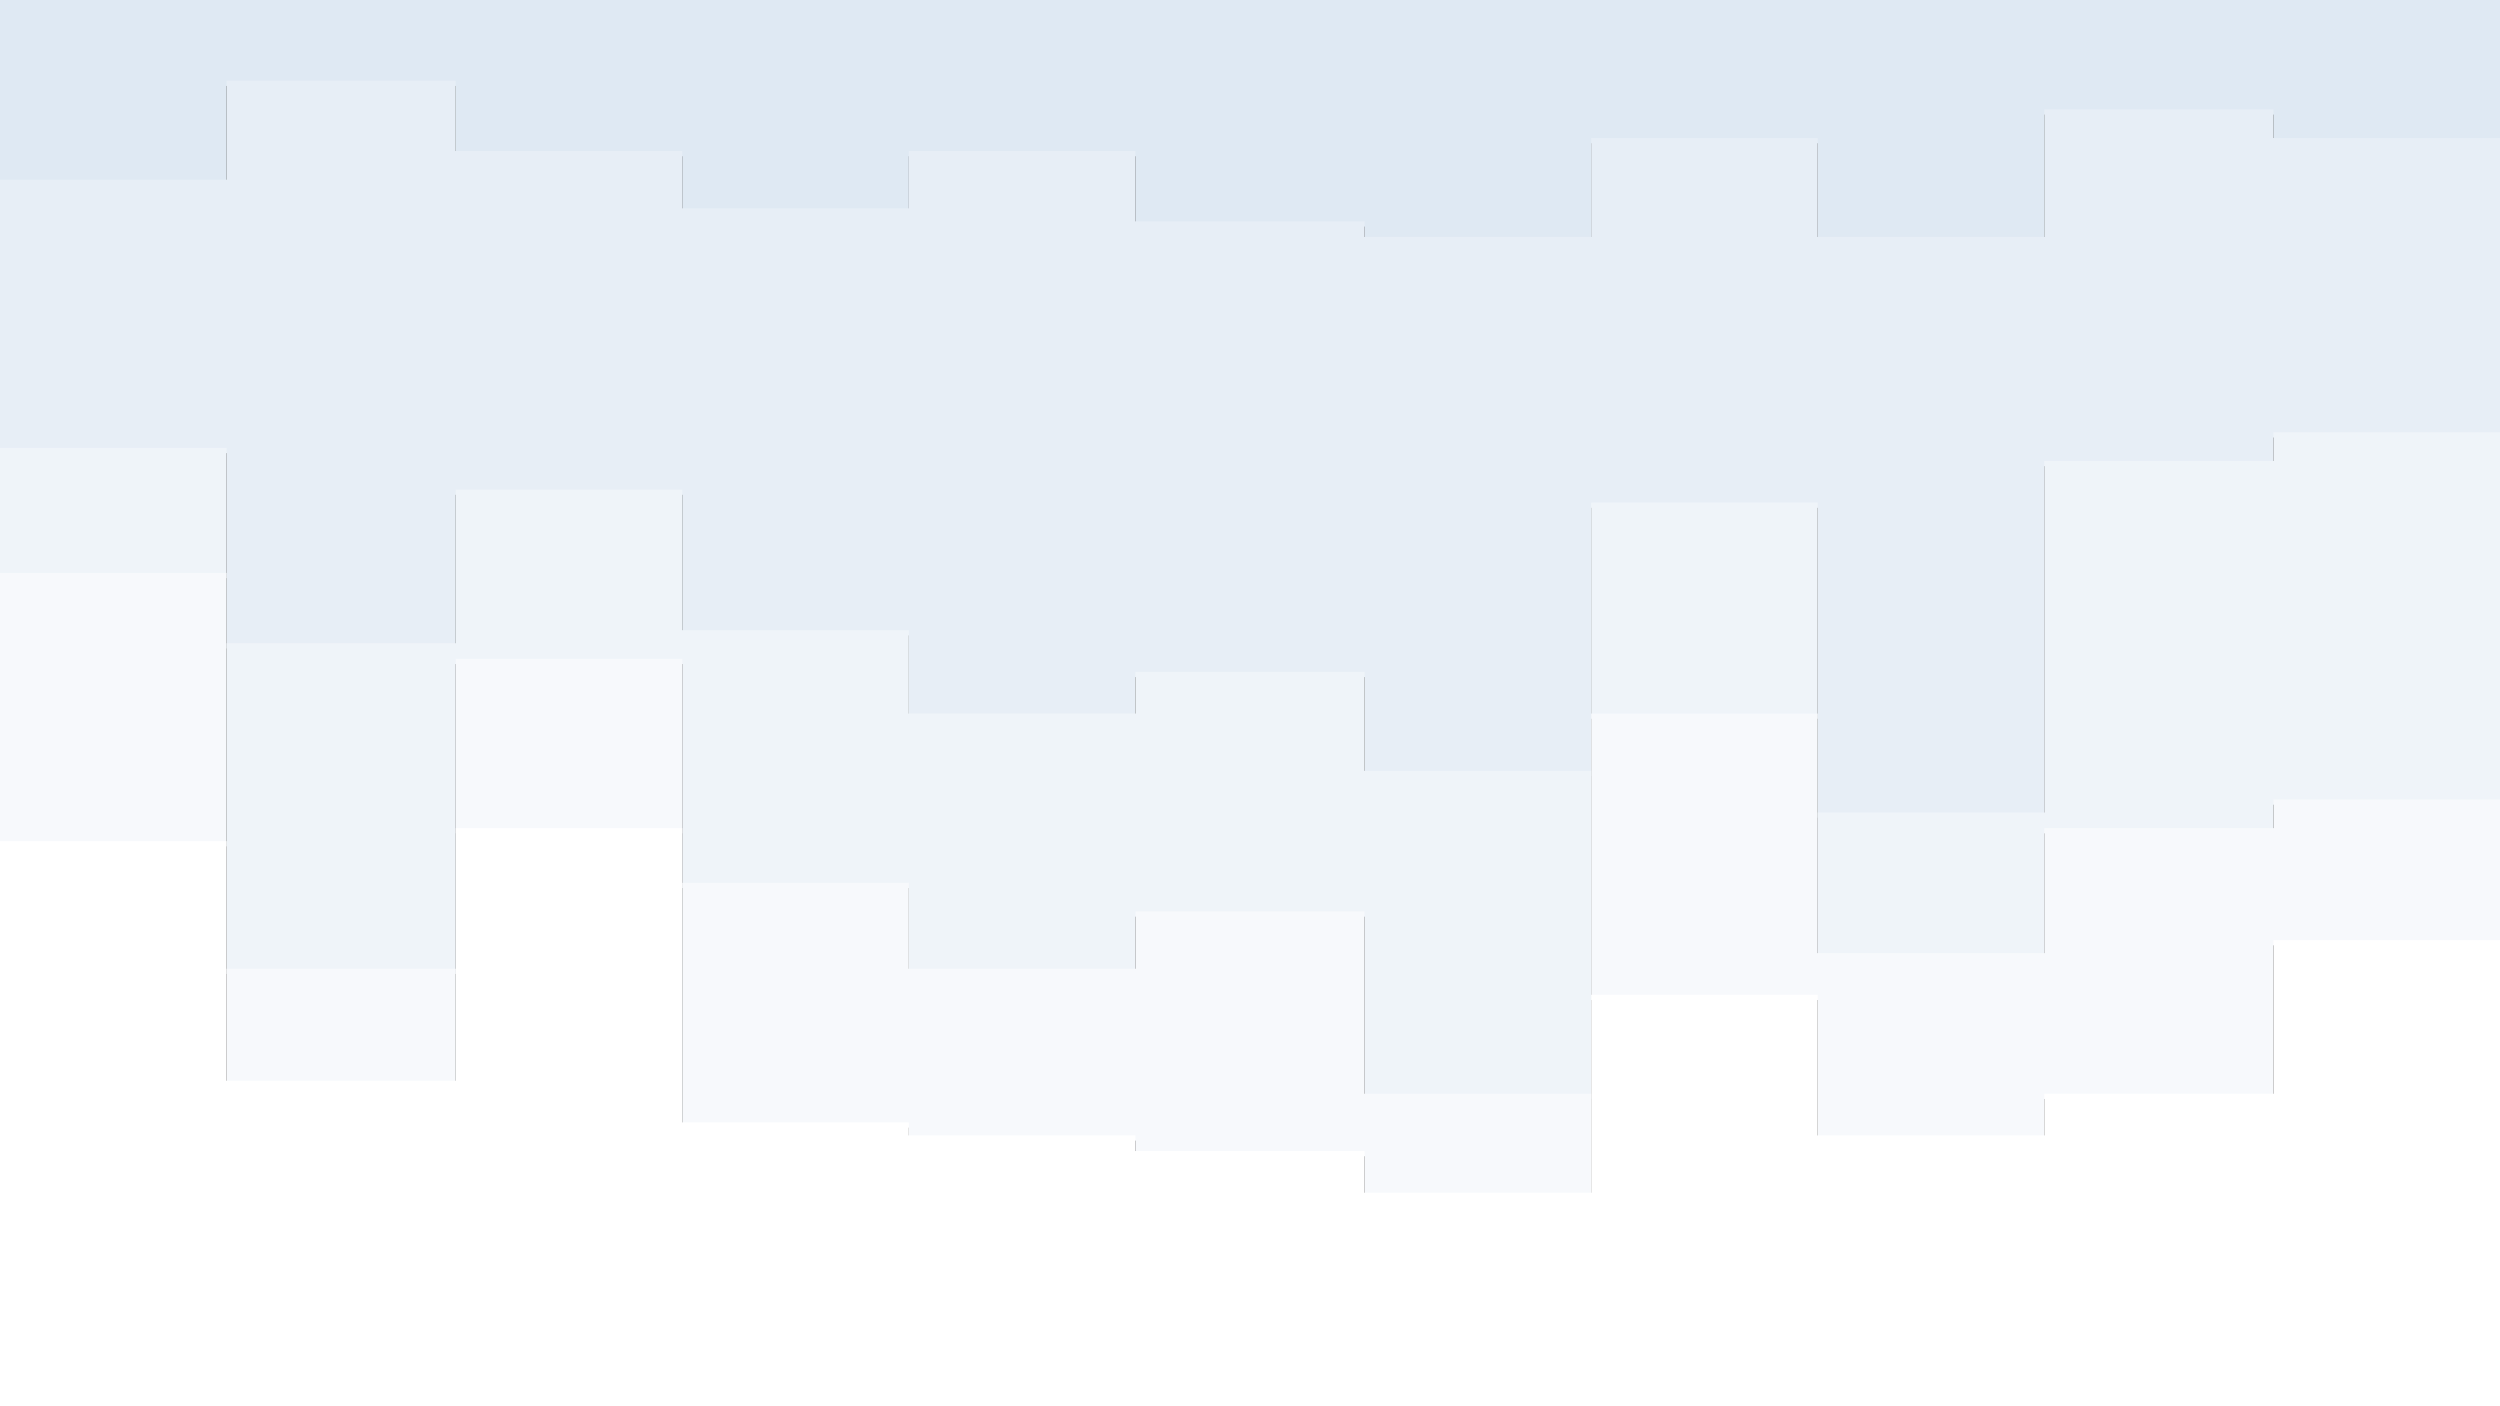 <svg id="visual" viewBox="0 0 960 540" width="960" height="540" xmlns="http://www.w3.org/2000/svg" xmlns:xlink="http://www.w3.org/1999/xlink" version="1.1"><rect x="0" y="0" width="960" height="540" fill="#333333" stroke="none"/><path d="M0 71L87 71L87 33L175 33L175 60L262 60L262 82L349 82L349 60L436 60L436 87L524 87L524 93L611 93L611 55L698 55L698 93L785 93L785 44L873 44L873 55L960 55L960 55L960 0L960 0L873 0L873 0L785 0L785 0L698 0L698 0L611 0L611 0L524 0L524 0L436 0L436 0L349 0L349 0L262 0L262 0L175 0L175 0L87 0L87 0L0 0Z" fill="#dfe9f3"></path><path d="M0 174L87 174L87 249L175 249L175 190L262 190L262 244L349 244L349 276L436 276L436 260L524 260L524 298L611 298L611 195L698 195L698 314L785 314L785 179L873 179L873 168L960 168L960 152L960 53L960 53L873 53L873 42L785 42L785 91L698 91L698 53L611 53L611 91L524 91L524 85L436 85L436 58L349 58L349 80L262 80L262 58L175 58L175 31L87 31L87 69L0 69Z" fill="#e7eef6"></path><path d="M0 222L87 222L87 374L175 374L175 255L262 255L262 341L349 341L349 374L436 374L436 352L524 352L524 422L611 422L611 276L698 276L698 368L785 368L785 320L873 320L873 309L960 309L960 282L960 150L960 166L873 166L873 177L785 177L785 312L698 312L698 193L611 193L611 296L524 296L524 258L436 258L436 274L349 274L349 242L262 242L262 188L175 188L175 247L87 247L87 172L0 172Z" fill="#eff4f9"></path><path d="M0 325L87 325L87 417L175 417L175 320L262 320L262 433L349 433L349 438L436 438L436 444L524 444L524 460L611 460L611 384L698 384L698 438L785 438L785 422L873 422L873 363L960 363L960 374L960 280L960 307L873 307L873 318L785 318L785 366L698 366L698 274L611 274L611 420L524 420L524 350L436 350L436 372L349 372L349 339L262 339L262 253L175 253L175 372L87 372L87 220L0 220Z" fill="#f7f9fc"></path><path d="M0 541L87 541L87 541L175 541L175 541L262 541L262 541L349 541L349 541L436 541L436 541L524 541L524 541L611 541L611 541L698 541L698 541L785 541L785 541L873 541L873 541L960 541L960 541L960 372L960 361L873 361L873 420L785 420L785 436L698 436L698 382L611 382L611 458L524 458L524 442L436 442L436 436L349 436L349 431L262 431L262 318L175 318L175 415L87 415L87 323L0 323Z" fill="#ffffff"></path></svg>